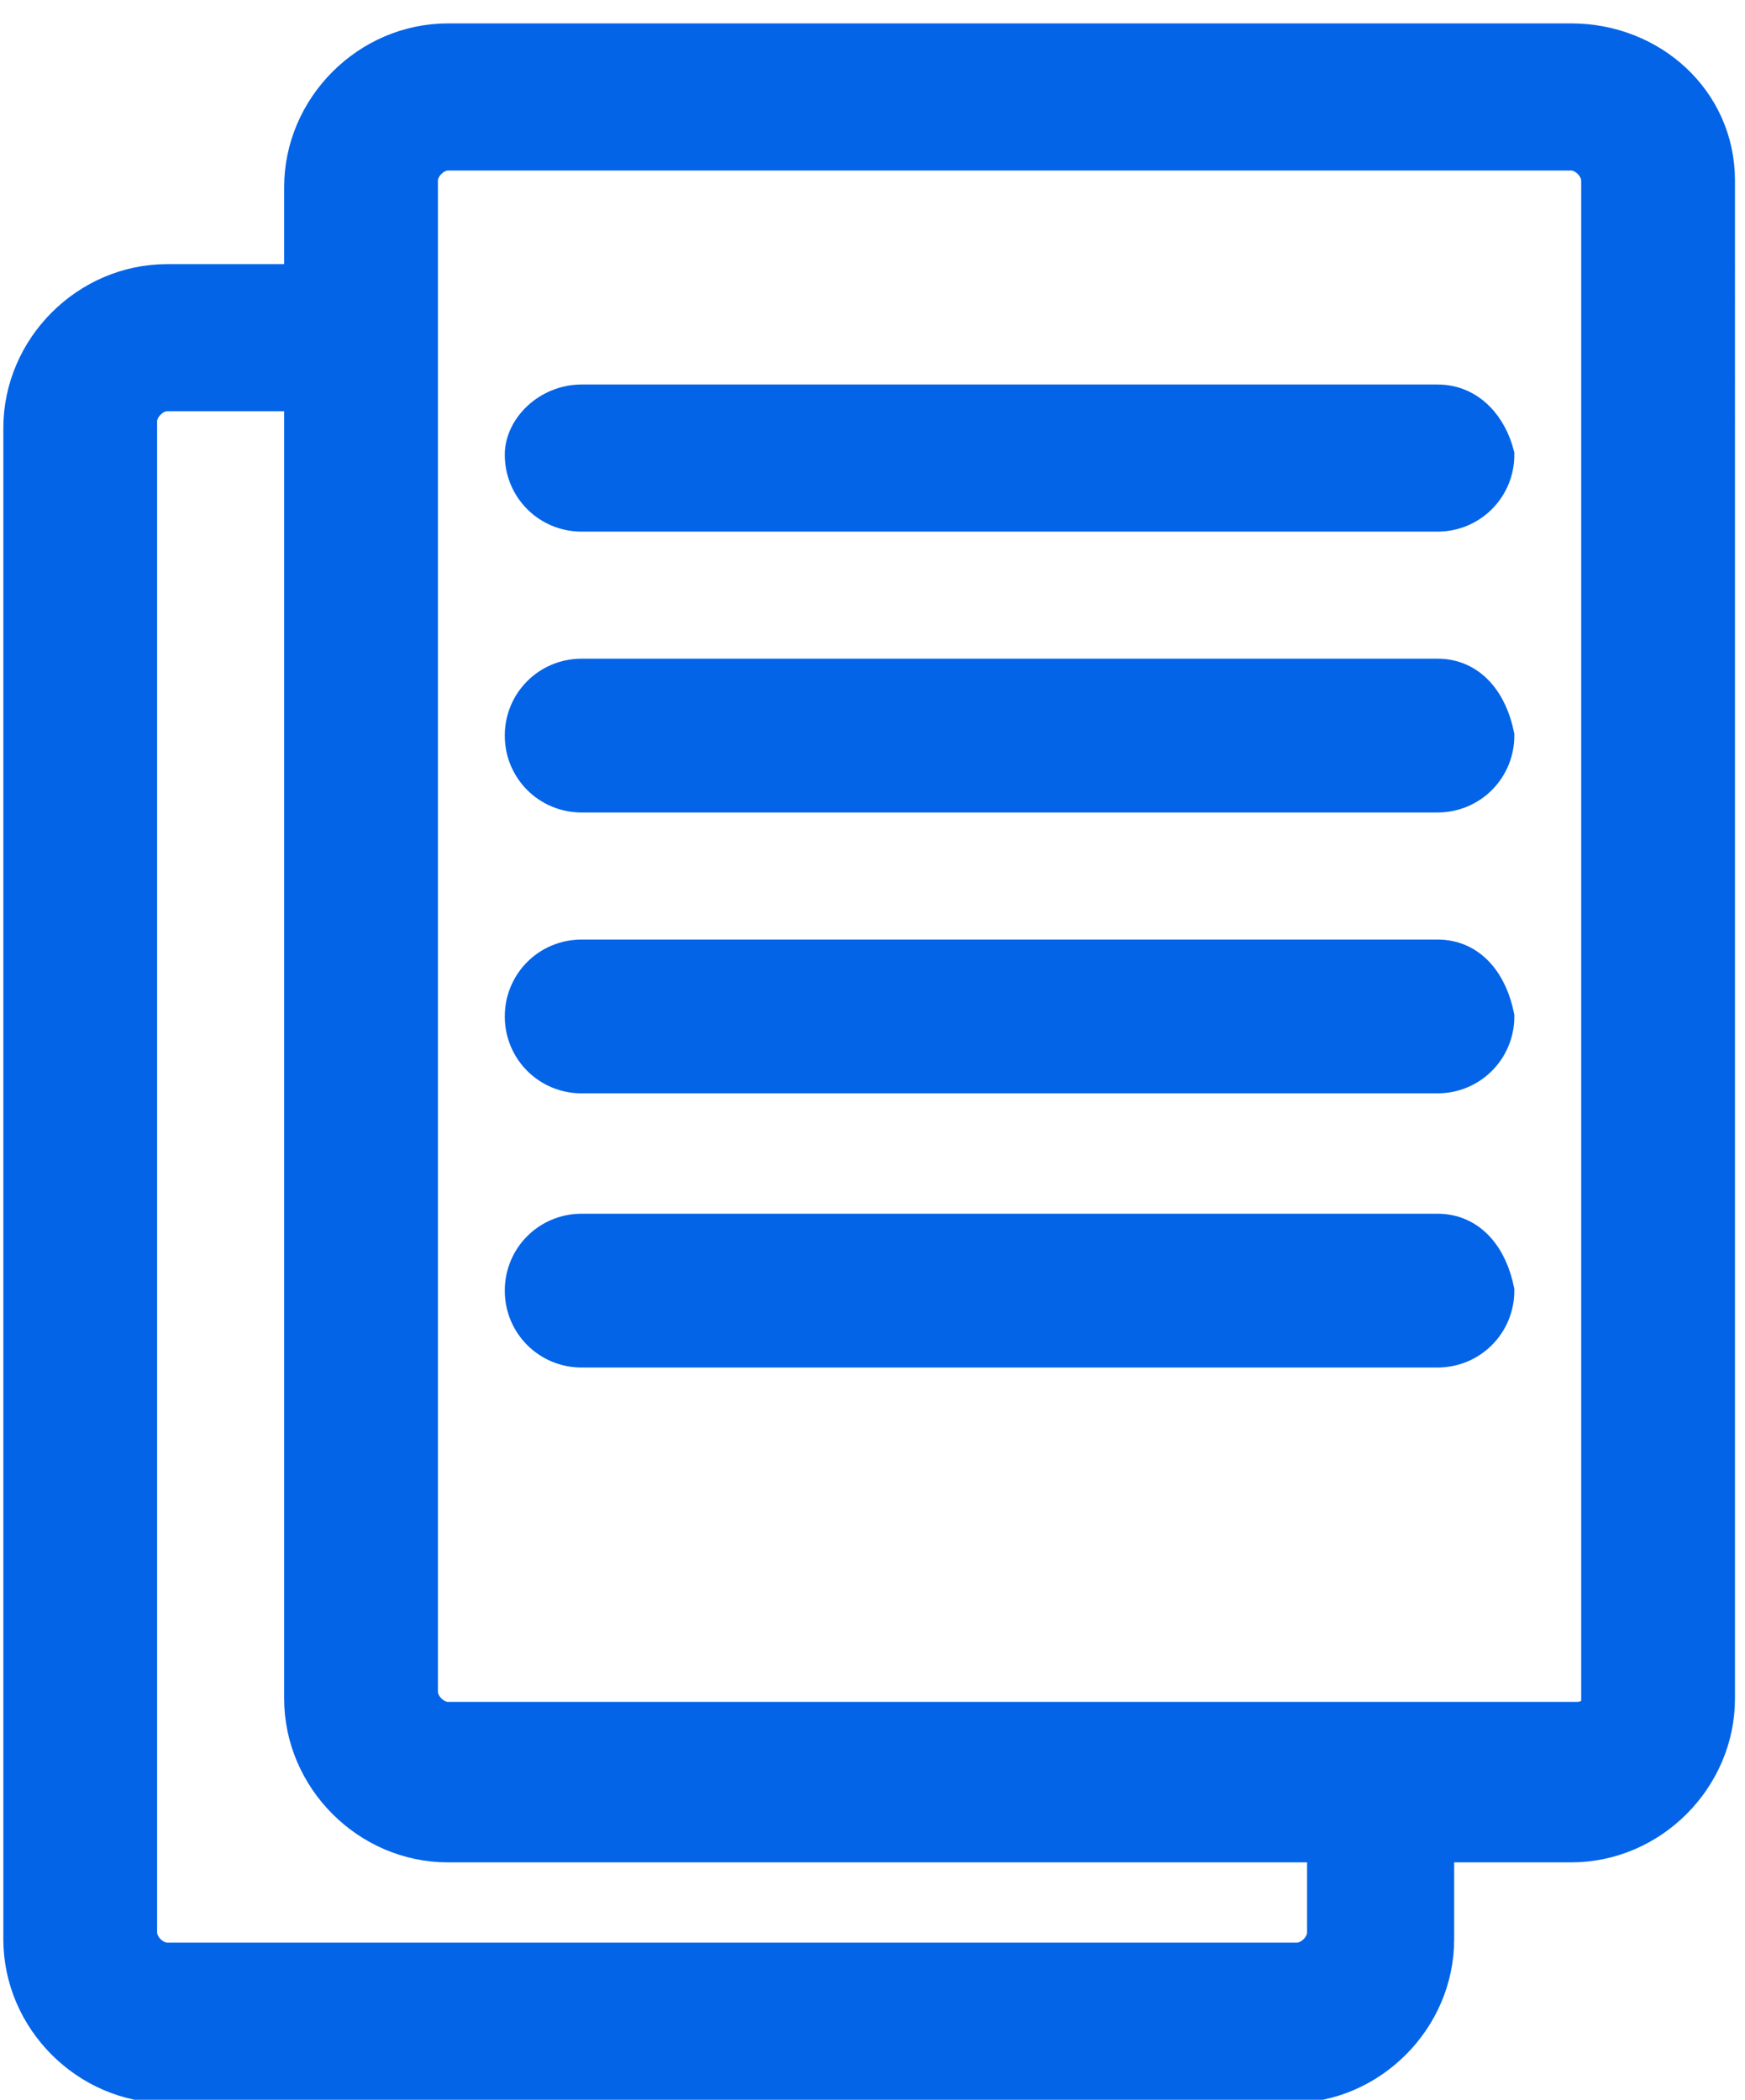 <?xml version="1.0" encoding="utf-8"?>
<!-- Generator: Adobe Illustrator 23.0.2, SVG Export Plug-In . SVG Version: 6.00 Build 0)  -->
<svg version="1.1" id="Laag_1" xmlns="http://www.w3.org/2000/svg" xmlns:xlink="http://www.w3.org/1999/xlink" x="0px" y="0px"
	 viewBox="0 0 26.1 31.4" style="enable-background:new 0 0 26.1 31.4;" xml:space="preserve">
<style type="text/css">
	.st0{fill:#0364E8;stroke:#0364E8;stroke-width:0.5;stroke-miterlimit:10;}
</style>
<g id="text-documents" transform="translate(-40.856)">
	<g id="Group_20" transform="translate(40.856)">
		<path id="Path_113" class="st0" d="M23.5,0.6H6.7c-1.2,0-2.2,1-2.2,2.2v1.4h-2c-1.2,0-2.2,1-2.2,2.2v22.6c0,1.2,1,2.2,2.2,2.2
			h16.8c1.2,0,2.2-1,2.2-2.2v-1.4h2c1.2,0,2.2-1,2.2-2.2V2.7C25.7,1.5,24.7,0.6,23.5,0.6z M19.8,28.9c0,0.2-0.2,0.4-0.4,0.4H2.5
			c-0.2,0-0.4-0.2-0.4-0.4V6.3c0-0.2,0.2-0.4,0.4-0.4h2v19.5c0,1.2,1,2.2,2.2,2.2h13.1V28.9z M24,25.3c0,0.2-0.2,0.4-0.4,0.4H6.7
			c-0.2,0-0.4-0.2-0.4-0.4V2.7c0-0.2,0.2-0.4,0.4-0.4h16.8c0.2,0,0.4,0.2,0.4,0.4V25.3L24,25.3z"/>
		<path id="Path_114" class="st0" d="M21.5,6H8.7C8.2,6,7.8,6.4,7.8,6.8c0,0.5,0.4,0.9,0.9,0.9c0,0,0,0,0,0h12.8
			c0.5,0,0.9-0.4,0.9-0.9C22.3,6.4,22,6,21.5,6z"/>
		<path id="Path_115" class="st0" d="M21.5,10.1H8.7c-0.5,0-0.9,0.4-0.9,0.9c0,0.5,0.4,0.9,0.9,0.9h12.8c0.5,0,0.9-0.4,0.9-0.9
			C22.3,10.5,22,10.1,21.5,10.1z"/>
		<path id="Path_116" class="st0" d="M21.5,14.3H8.7c-0.5,0-0.9,0.4-0.9,0.9c0,0.5,0.4,0.9,0.9,0.9h12.8c0.5,0,0.9-0.4,0.9-0.9
			C22.3,14.7,22,14.3,21.5,14.3z"/>
		<path id="Path_117" class="st0" d="M21.5,18.4H8.7c-0.5,0-0.9,0.4-0.9,0.9c0,0.5,0.4,0.9,0.9,0.9c0,0,0,0,0,0h12.8
			c0.5,0,0.9-0.4,0.9-0.9C22.3,18.8,22,18.4,21.5,18.4z"/>
	</g>
</g>
</svg>
